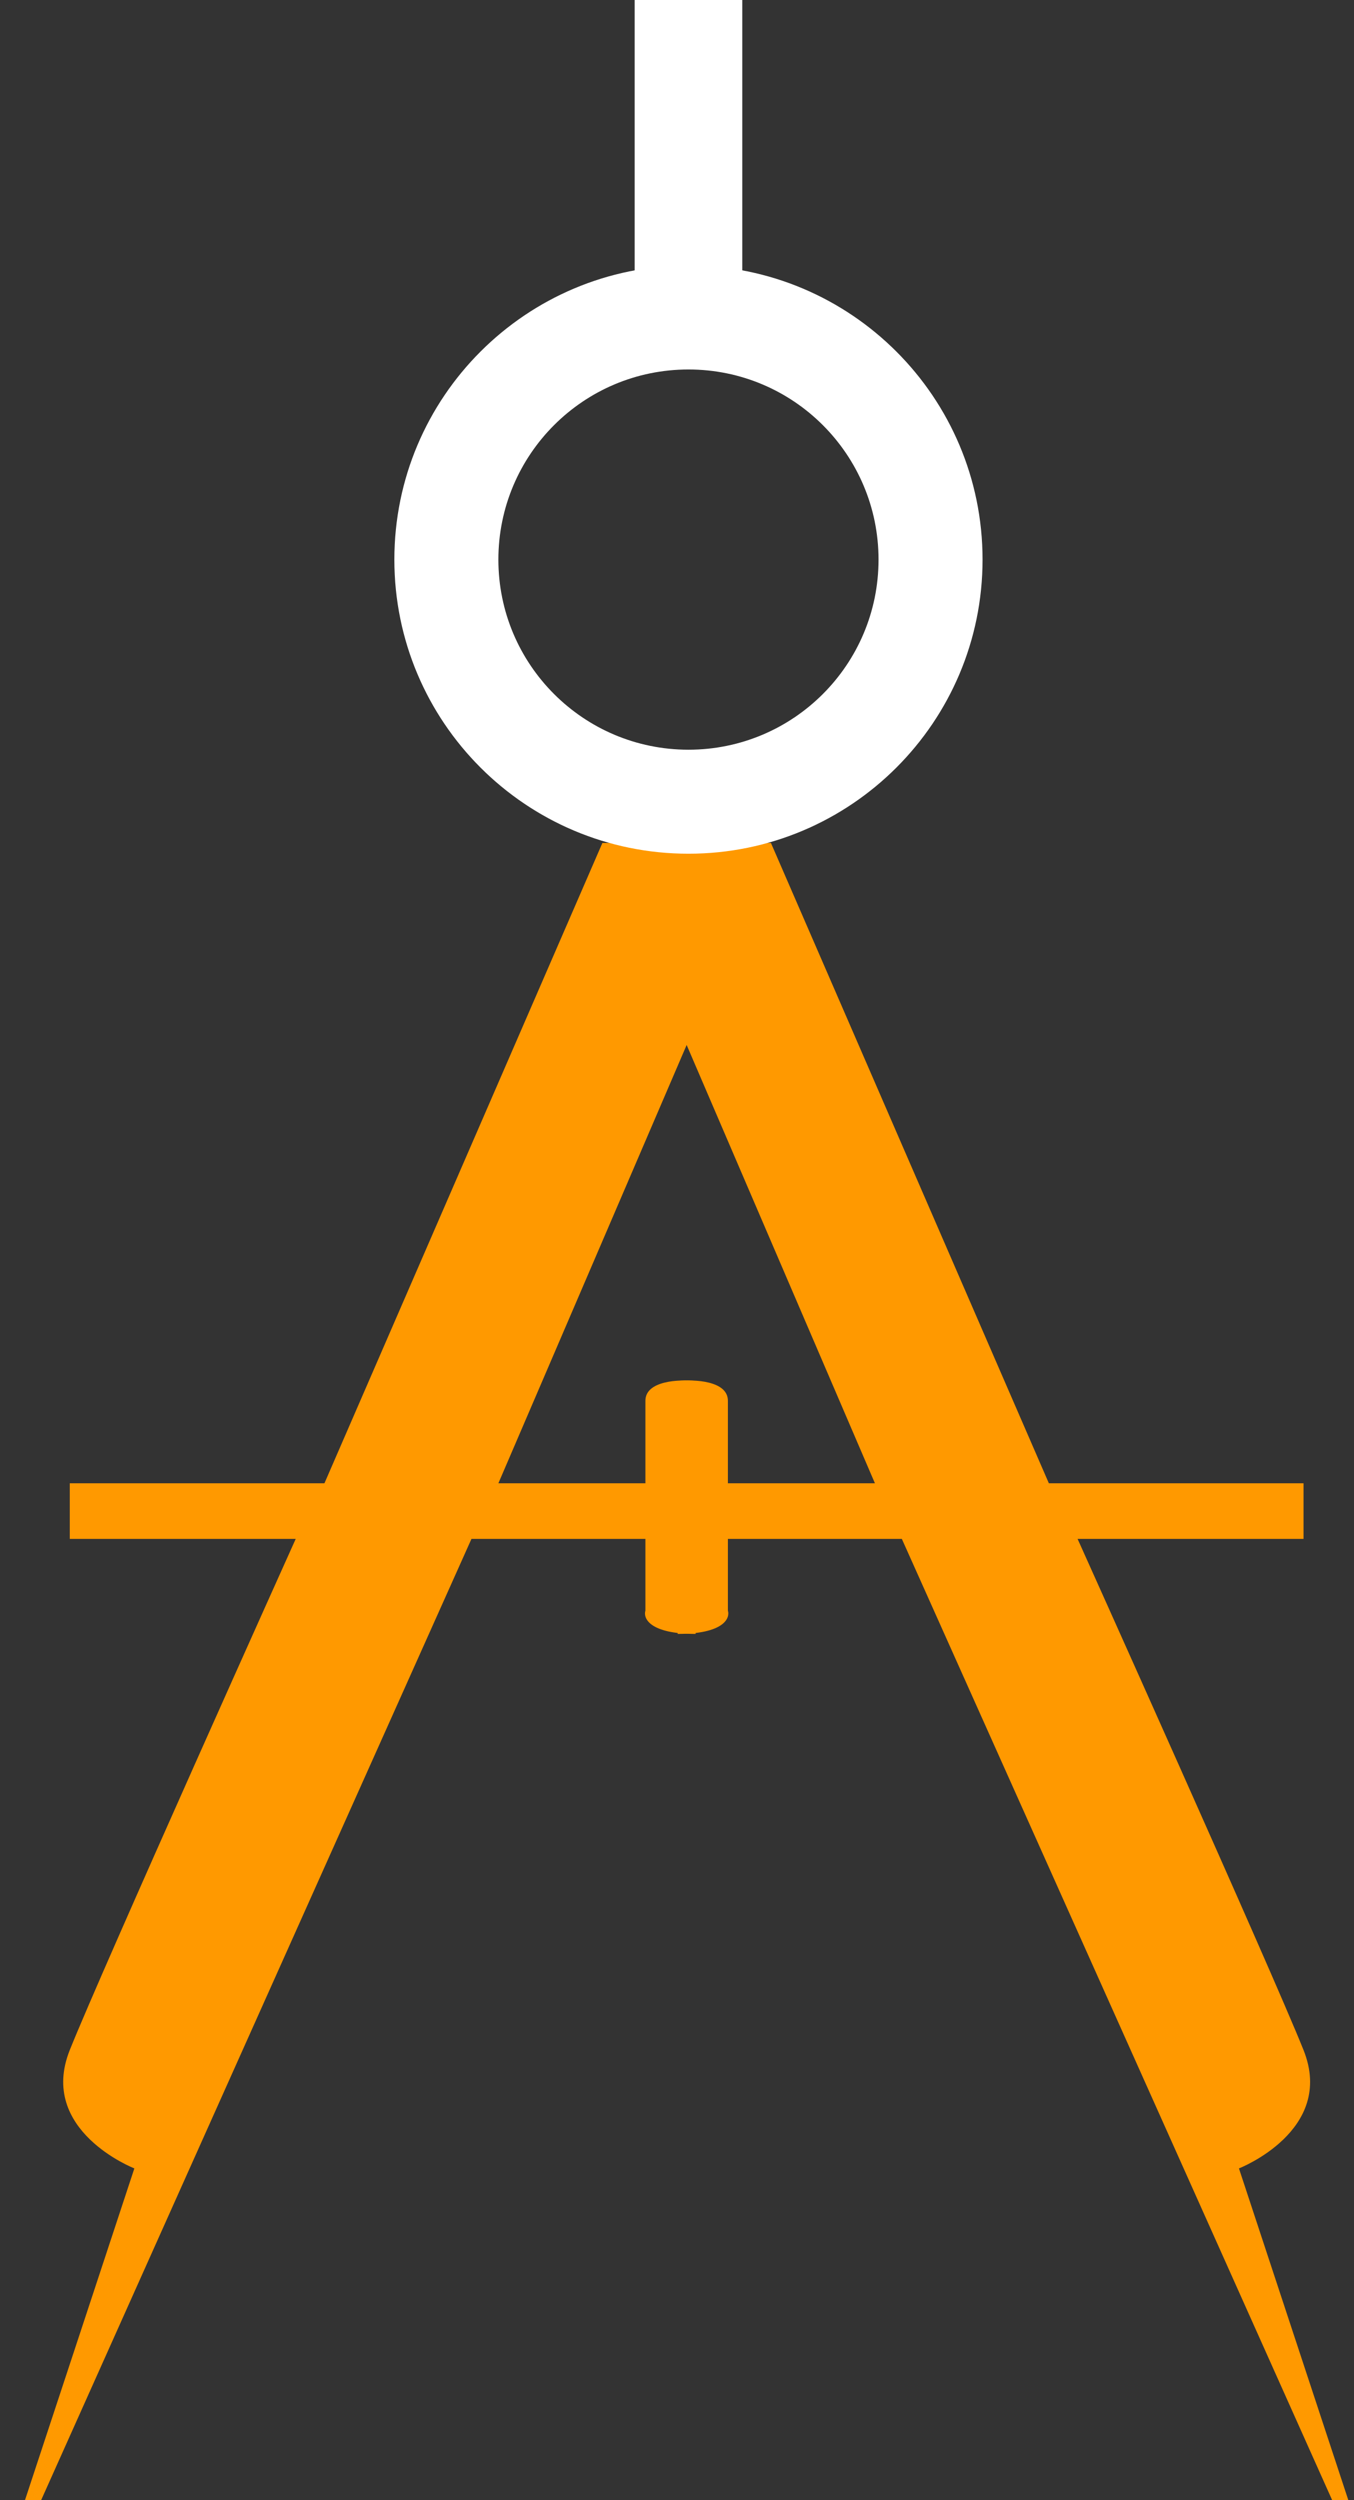 <svg width="39" height="72" viewBox="0 0 39 72" fill="none" xmlns="http://www.w3.org/2000/svg">
<rect x="0" y="0" width="39" height="72" fill="#333333" stroke="none"/>
<g id="Frame 18">
<g id="Vector">
<path d="M9.345 42.715L17.351 24.276H20.036V29.492L14.355 42.715H18.59V40.339C18.59 39.76 19.554 39.719 20.036 39.77V47.053C18.714 47.053 18.521 46.605 18.59 46.382V44.316H13.58L1.184 72H0.719L3.87 62.445C3.87 62.445 1.081 61.36 2.01 59.036C2.94 56.712 8.518 44.316 8.518 44.316H2.01V42.715H9.345Z" fill="#FF9900"/>
<path d="M30.211 42.715L22.206 24.276H19.52V29.492L25.201 42.715H20.966V40.339C20.966 39.76 20.002 39.719 19.52 39.77V47.053C20.842 47.053 21.035 46.605 20.966 46.382V44.316H25.976L38.372 72H38.837L35.686 62.445C35.686 62.445 38.475 61.36 37.546 59.036C36.616 56.712 31.038 44.316 31.038 44.316H37.546V42.715H30.211Z" fill="#FF9900"/>
</g>
<g id="Vector_2">
<path fill-rule="evenodd" clip-rule="evenodd" d="M19.83 21.59C22.854 21.59 25.305 19.139 25.305 16.115C25.305 13.091 22.854 10.64 19.83 10.64C16.806 10.64 14.355 13.091 14.355 16.115C14.355 19.139 16.806 21.59 19.83 21.59ZM19.83 24.585C24.508 24.585 28.301 20.793 28.301 16.115C28.301 11.437 24.508 7.644 19.83 7.644C15.152 7.644 11.359 11.437 11.359 16.115C11.359 20.793 15.152 24.585 19.83 24.585Z" fill="white"/>
<path d="M18.28 0H21.38V8.161H18.28V0Z" fill="white"/>
</g>
</g>
</svg>
